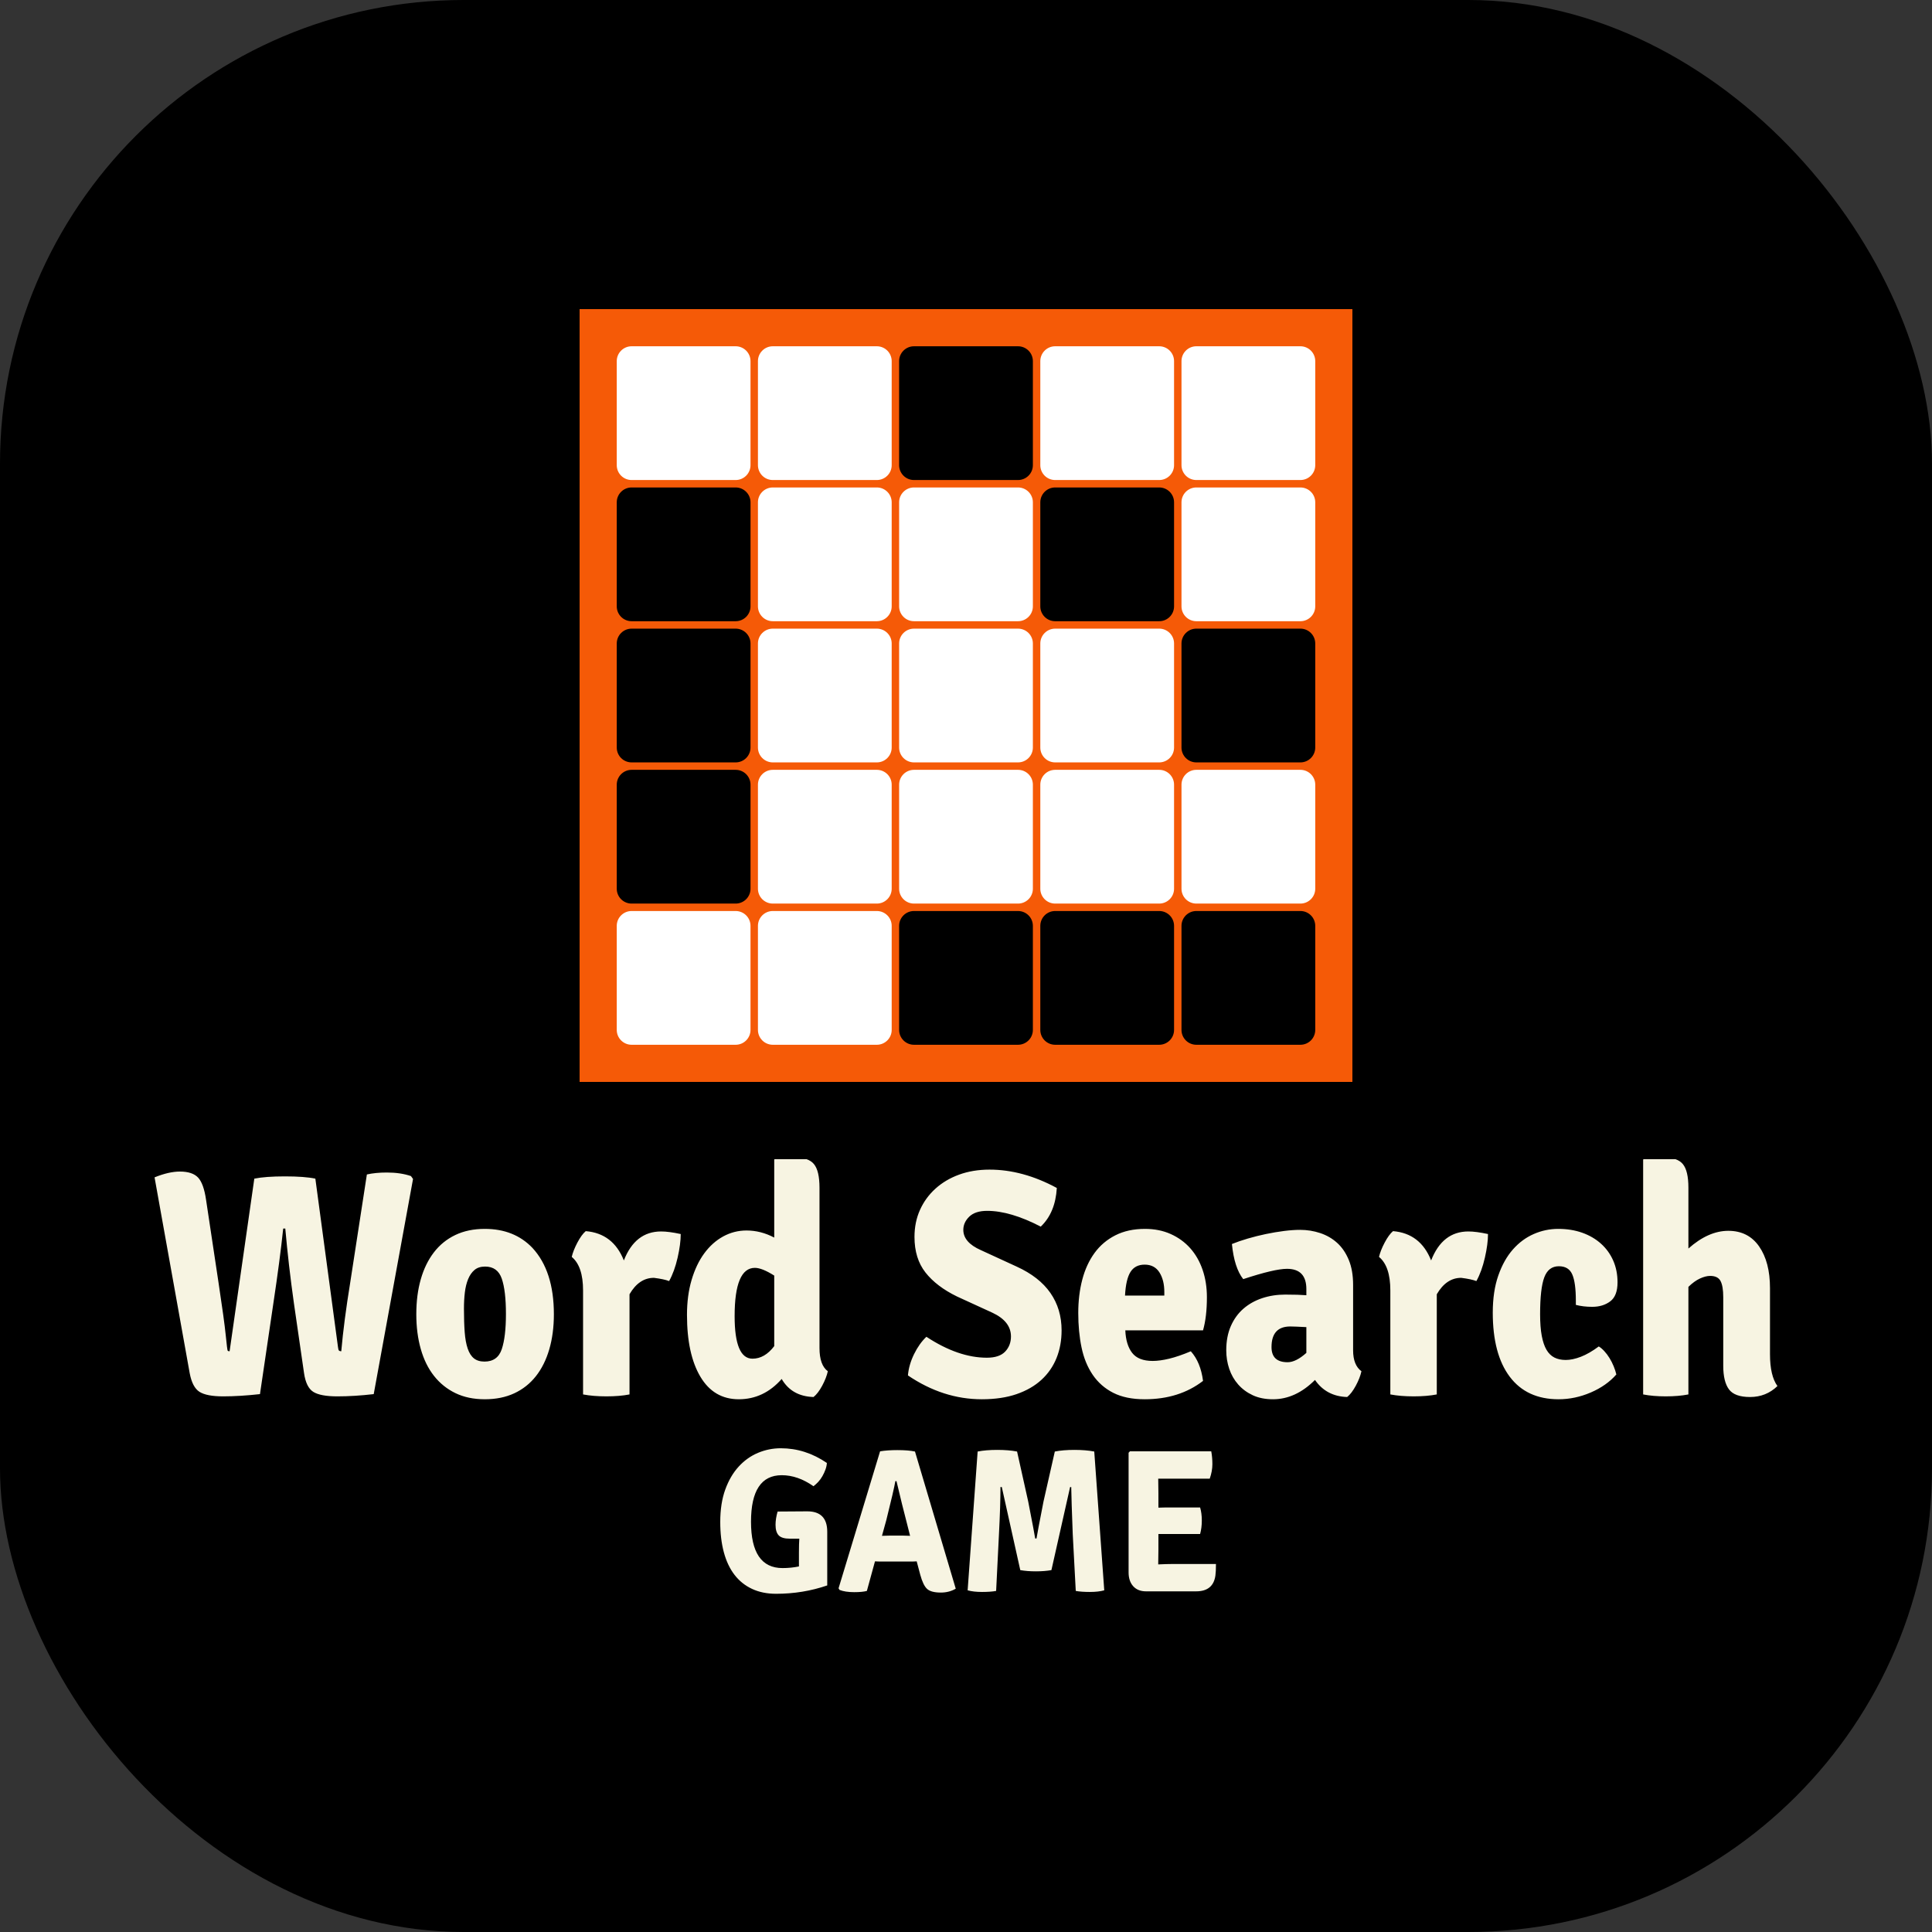 <svg width="500" height="500" viewBox="0 0 500 500" fill="none" xmlns="http://www.w3.org/2000/svg">
<rect x="0" y="0" width="500" height="500" fill="#333333" stroke="none"/>
<rect width="500" height="500" rx="120" fill="black"/>
<g clip-path="url(#clip0_6_46)">
<path d="M49.094 355.377L40 304.698C42.466 303.698 44.65 303.197 46.551 303.197C48.708 303.197 50.275 303.711 51.251 304.739C52.227 305.767 52.921 307.698 53.332 310.532L56.568 332.038C57.544 338.484 58.161 342.985 58.419 345.541C58.676 348.097 58.843 349.431 58.919 349.541C58.995 349.652 59.162 349.708 59.42 349.709L65.816 305.031C67.717 304.642 70.363 304.447 73.754 304.447C77.144 304.447 79.764 304.642 81.614 305.031L87.472 348.625C87.523 349.125 87.613 349.431 87.741 349.541C87.869 349.652 88.062 349.708 88.319 349.709C88.782 344.485 89.552 338.567 90.632 331.953L94.947 303.948C96.436 303.614 98.158 303.447 100.11 303.447C102.474 303.447 104.554 303.752 106.353 304.364L106.893 305.114L96.719 360.795C93.38 361.184 90.246 361.379 87.317 361.379C84.388 361.379 82.308 360.989 81.075 360.211C79.842 359.432 79.046 357.821 78.687 355.377L76.066 337.289C75.141 330.732 74.396 324.285 73.832 317.95H73.292C72.727 323.34 71.879 329.787 70.748 337.289L67.28 360.795C63.787 361.184 60.615 361.379 57.764 361.379C54.912 361.379 52.87 360.989 51.636 360.211C50.403 359.432 49.555 357.821 49.094 355.377ZM137.794 322.952C141.493 326.953 143.343 332.677 143.343 340.124C143.343 343.457 142.945 346.485 142.149 349.209C141.353 351.933 140.197 354.253 138.681 356.169C137.165 358.084 135.302 359.557 133.094 360.586C130.885 361.614 128.342 362.128 125.464 362.128C122.586 362.127 120.056 361.599 117.873 360.544C115.69 359.489 113.84 358.003 112.325 356.084C110.81 354.166 109.667 351.846 108.896 349.125C108.124 346.404 107.739 343.403 107.74 340.122C107.74 336.788 108.125 333.774 108.896 331.078C109.666 328.383 110.796 326.063 112.287 324.119C113.777 322.175 115.626 320.674 117.834 319.618C120.042 318.561 122.586 318.033 125.464 318.034C130.55 318.034 134.66 319.673 137.794 322.952ZM125.542 327.787C124.412 327.787 123.5 328.078 122.806 328.662C122.112 329.245 121.56 330.037 121.149 331.037C120.738 332.037 120.455 333.19 120.3 334.496C120.146 335.802 120.069 337.205 120.07 338.705C120.07 341.04 120.134 343.054 120.262 344.748C120.39 346.442 120.647 347.86 121.034 349C121.42 350.141 121.959 350.988 122.651 351.542C123.343 352.095 124.255 352.374 125.387 352.376C127.648 352.376 129.138 351.306 129.857 349.166C130.576 347.027 130.936 343.984 130.936 340.039C130.936 336.038 130.576 332.996 129.856 330.912C129.136 328.829 127.698 327.787 125.541 327.787H125.542ZM147.966 325.286C148.224 324.175 148.712 322.938 149.43 321.576C150.149 320.214 150.868 319.228 151.589 318.617C156.316 319.006 159.604 321.535 161.453 326.202C163.405 321.201 166.616 318.7 171.087 318.7C172.423 318.7 174.118 318.922 176.172 319.367C176.172 321.09 175.903 323.132 175.364 325.493C174.824 327.855 174.092 329.87 173.168 331.538C172.294 331.204 170.984 330.926 169.236 330.703C166.668 330.703 164.562 332.121 162.917 334.955V360.878C161.221 361.211 159.23 361.377 156.945 361.377C154.659 361.377 152.643 361.211 150.896 360.878V333.955C150.896 329.786 149.918 326.897 147.966 325.286ZM193.204 318.451C195.67 318.451 198.058 319.062 200.37 320.285V300.113L200.834 299.529H205.534C208 299.529 209.708 300.113 210.658 301.28C211.608 302.448 212.083 304.476 212.085 307.365V348.874C212.085 351.82 212.804 353.82 214.242 354.876C213.986 356.043 213.498 357.294 212.778 358.627C212.059 359.96 211.314 360.933 210.543 361.545C206.792 361.433 204.044 359.877 202.298 356.876C199.214 360.377 195.515 362.128 191.2 362.128C186.885 362.128 183.571 360.183 181.259 356.293C178.947 352.404 177.791 347.069 177.791 340.29C177.791 336.955 178.189 333.94 178.985 331.246C179.781 328.551 180.873 326.259 182.261 324.369C183.649 322.48 185.28 321.021 187.154 319.993C189.027 318.965 191.044 318.451 193.204 318.451ZM194.745 351.626C196.851 351.626 198.726 350.542 200.37 348.375V330.12C198.264 328.787 196.594 328.12 195.362 328.12C191.868 328.12 190.121 332.288 190.121 340.623C190.121 347.958 191.662 351.626 194.745 351.626ZM234.972 355.961C235.127 354.127 235.654 352.292 236.553 350.458C237.452 348.623 238.518 347.123 239.751 345.958C245.248 349.57 250.462 351.375 255.394 351.375C257.552 351.375 259.132 350.848 260.134 349.792C261.136 348.736 261.636 347.43 261.636 345.874C261.636 343.262 260.018 341.206 256.781 339.706L247.688 335.539C244.144 333.816 241.421 331.745 239.519 329.329C237.618 326.912 236.667 323.841 236.668 320.117C236.668 317.561 237.143 315.228 238.094 313.116C239.044 311.005 240.38 309.171 242.102 307.614C243.823 306.058 245.865 304.849 248.228 303.989C250.59 303.129 253.21 302.698 256.088 302.696C261.842 302.696 267.648 304.28 273.504 307.447C273.248 311.727 271.861 315.061 269.343 317.45C264.103 314.728 259.479 313.367 255.471 313.367C253.416 313.367 251.875 313.867 250.847 314.867C249.819 315.867 249.306 317.007 249.306 318.285C249.306 320.451 250.822 322.201 253.853 323.535L263.1 327.787C267.005 329.565 269.921 331.843 271.848 334.622C273.776 337.4 274.739 340.623 274.738 344.291C274.738 346.903 274.301 349.292 273.428 351.459C272.554 353.625 271.257 355.501 269.536 357.085C267.815 358.669 265.67 359.906 263.1 360.795C260.531 361.683 257.526 362.128 254.085 362.128C247.406 362.128 241.035 360.073 234.972 355.961ZM311.343 344.29H291.23C291.332 346.791 291.923 348.736 293.002 350.126C294.081 351.515 295.854 352.21 298.319 352.209C299.552 352.209 300.978 352.014 302.596 351.625C304.214 351.235 306.077 350.597 308.183 349.709C309.879 351.598 310.932 354.154 311.343 357.377C307.233 360.544 302.198 362.128 296.238 362.128C293.002 362.128 290.292 361.572 288.108 360.461C285.925 359.35 284.153 357.794 282.791 355.794C281.43 353.793 280.466 351.431 279.9 348.707C279.335 345.983 279.052 343.011 279.053 339.79C279.053 336.678 279.4 333.802 280.094 331.163C280.787 328.524 281.84 326.231 283.253 324.285C284.666 322.339 286.464 320.811 288.647 319.701C290.83 318.59 293.386 318.035 296.315 318.034C298.782 318.034 301.004 318.478 302.981 319.367C304.959 320.256 306.642 321.478 308.03 323.035C309.418 324.592 310.484 326.453 311.228 328.62C311.972 330.787 312.344 333.149 312.345 335.705C312.345 339.095 312.011 341.956 311.343 344.29ZM291.153 335.288H301.325V334.371C301.325 332.315 300.901 330.621 300.053 329.287C299.205 327.954 297.934 327.287 296.238 327.286C294.594 327.286 293.374 327.911 292.578 329.161C291.782 330.412 291.307 332.454 291.153 335.288ZM352.341 354.876C352.085 356.043 351.597 357.294 350.877 358.627C350.157 359.96 349.412 360.933 348.642 361.545C345.046 361.433 342.271 359.96 340.319 357.127C336.98 360.461 333.358 362.128 329.453 362.128C327.449 362.128 325.702 361.781 324.213 361.087C322.723 360.393 321.464 359.462 320.436 358.293C319.408 357.125 318.638 355.778 318.125 354.252C317.612 352.725 317.355 351.128 317.354 349.458C317.354 347.068 317.752 344.971 318.549 343.165C319.346 341.359 320.438 339.858 321.825 338.663C323.212 337.469 324.83 336.566 326.679 335.955C328.528 335.344 330.506 335.038 332.613 335.038C333.794 335.038 334.835 335.052 335.734 335.08C336.633 335.108 337.417 335.149 338.085 335.204V333.621C338.085 330.12 336.415 328.37 333.075 328.37C330.917 328.37 327.141 329.259 321.747 331.037C320.205 329.093 319.229 326.064 318.819 321.951C320.051 321.451 321.425 320.979 322.941 320.534C324.457 320.089 326.011 319.7 327.604 319.367C329.197 319.034 330.764 318.77 332.304 318.575C333.845 318.381 335.232 318.284 336.466 318.285C338.264 318.285 339.998 318.562 341.668 319.118C343.338 319.673 344.802 320.52 346.06 321.659C347.318 322.798 348.32 324.271 349.066 326.077C349.812 327.884 350.184 330.037 350.183 332.537V349.458C350.183 352.014 350.902 353.82 352.341 354.876ZM329.068 348.625C329.068 351.237 330.455 352.542 333.23 352.542C334.668 352.542 336.286 351.737 338.085 350.126V343.457C337.057 343.401 336.196 343.36 335.502 343.332C334.809 343.304 334.282 343.291 333.923 343.291C330.686 343.291 329.068 345.069 329.068 348.625ZM356.888 325.286C357.144 324.175 357.632 322.938 358.352 321.576C359.071 320.214 359.79 319.228 360.51 318.617C365.237 319.006 368.525 321.535 370.374 326.202C372.326 321.201 375.537 318.7 380.007 318.7C381.343 318.7 383.038 318.922 385.094 319.367C385.094 321.09 384.824 323.132 384.285 325.493C383.746 327.855 383.014 329.87 382.089 331.538C381.215 331.204 379.905 330.926 378.158 330.703C375.59 330.703 373.483 332.121 371.838 334.955V360.878C370.142 361.211 368.152 361.377 365.866 361.377C363.58 361.377 361.564 361.211 359.817 360.878V333.955C359.817 329.786 358.841 326.897 356.889 325.286H356.888ZM407.828 337.706V336.622C407.828 333.51 407.52 331.246 406.904 329.828C406.288 328.411 405.132 327.702 403.436 327.702C401.637 327.702 400.378 328.661 399.659 330.579C398.94 332.496 398.58 335.677 398.579 340.122C398.579 342.345 398.721 344.207 399.004 345.707C399.287 347.208 399.698 348.417 400.236 349.334C400.775 350.251 401.456 350.917 402.279 351.333C403.102 351.748 404.078 351.957 405.207 351.958C406.389 351.958 407.7 351.68 409.138 351.125C410.576 350.569 412.118 349.68 413.762 348.458C414.224 348.735 414.699 349.138 415.187 349.666C415.675 350.194 416.125 350.791 416.536 351.459C416.947 352.126 417.307 352.834 417.615 353.585C417.923 354.335 418.154 355.043 418.308 355.709C416.612 357.654 414.403 359.211 411.681 360.378C408.958 361.545 406.184 362.128 403.358 362.128C397.861 362.128 393.648 360.183 390.719 356.293C387.79 352.404 386.326 346.875 386.327 339.706C386.327 336.039 386.802 332.844 387.753 330.12C388.703 327.397 389.962 325.147 391.528 323.369C393.094 321.59 394.893 320.257 396.923 319.367C398.954 318.478 401.073 318.033 403.281 318.034C405.542 318.034 407.61 318.367 409.485 319.033C411.36 319.7 412.978 320.645 414.34 321.868C415.702 323.092 416.755 324.551 417.5 326.245C418.244 327.939 418.616 329.814 418.616 331.87C418.616 334.205 417.986 335.844 416.728 336.789C415.47 337.734 413.916 338.206 412.066 338.205C410.524 338.205 409.112 338.039 407.828 337.706ZM458.073 333.37V350.46C458.073 354.183 458.715 356.933 460 358.711C458.048 360.601 455.685 361.546 452.91 361.546C450.238 361.546 448.414 360.879 447.438 359.546C446.462 358.213 445.974 356.184 445.974 353.46V335.705C445.974 333.816 445.743 332.426 445.281 331.538C444.818 330.649 443.919 330.204 442.583 330.204C441.813 330.204 440.94 330.426 439.964 330.871C438.988 331.315 437.986 332.038 436.958 333.038V360.879C435.262 361.211 433.31 361.377 431.102 361.377C428.894 361.377 426.941 361.211 425.244 360.878V300.113L425.784 299.529H430.407C432.873 299.529 434.582 300.113 435.532 301.28C436.482 302.448 436.958 304.476 436.958 307.365V323.118C440.4 320.062 443.842 318.534 447.285 318.534C450.727 318.534 453.386 319.881 455.26 322.577C457.134 325.272 458.072 328.87 458.073 333.37ZM201.246 391.184L208.913 391.133C212.364 391.133 214.09 392.893 214.09 396.414V410.306C209.89 411.749 205.478 412.471 200.855 412.471C198.511 412.471 196.436 412.048 194.628 411.204C192.821 410.359 191.308 409.144 190.088 407.559C188.868 405.974 187.948 404.028 187.328 401.722C186.708 399.416 186.398 396.801 186.4 393.876C186.4 390.672 186.831 387.882 187.694 385.505C188.556 383.128 189.712 381.147 191.162 379.563C192.611 377.978 194.28 376.79 196.167 375.997C198.054 375.205 200.024 374.808 202.077 374.808C206.309 374.808 210.281 376.076 213.993 378.611C213.96 379.175 213.838 379.747 213.626 380.329C213.414 380.91 213.153 381.473 212.844 382.018C212.536 382.564 212.178 383.057 211.77 383.498C211.363 383.939 210.948 384.318 210.525 384.634C207.822 382.732 205.088 381.781 202.32 381.781C197.013 381.781 194.36 385.795 194.36 393.824C194.36 401.818 197.078 405.815 202.516 405.815C203.265 405.815 203.989 405.779 204.688 405.708C205.387 405.637 206.079 405.532 206.764 405.392V401.852C206.764 401.042 206.772 400.338 206.788 399.74C206.804 399.143 206.829 398.632 206.862 398.209H204.42C203.02 398.209 202.052 397.918 201.514 397.337C200.976 396.755 200.708 395.848 200.709 394.616C200.709 393.561 200.888 392.417 201.246 391.184ZM228.399 404.125C227.52 404.125 226.868 404.108 226.445 404.073L224.345 411.731C223.564 411.943 222.473 412.049 221.073 412.049C219.51 412.049 218.241 411.855 217.264 411.467L217.02 411.045L227.764 375.601C229.034 375.39 230.515 375.285 232.208 375.285C234.128 375.285 235.659 375.408 236.799 375.655L247.347 411.152C246.208 411.821 244.922 412.155 243.489 412.155C241.796 412.155 240.608 411.838 239.925 411.205C239.242 410.572 238.655 409.357 238.166 407.561L237.238 404.074C236.814 404.109 236.179 404.126 235.334 404.126H228.398L228.399 404.125ZM228.252 397.47L230.206 397.417H233.77C233.933 397.417 234.218 397.426 234.626 397.443C235.033 397.46 235.334 397.469 235.528 397.469L234.699 394.196C233.917 391.237 233.022 387.61 232.012 383.314H231.719C231.459 384.828 230.678 388.191 229.376 393.403L228.252 397.47ZM250.424 411.574L253.012 375.655C254.444 375.373 256.137 375.233 258.09 375.233C260.044 375.233 261.753 375.373 263.218 375.655L266.099 388.595C267.239 394.441 267.842 397.628 267.906 398.157H268.248C268.379 397.276 268.981 394.089 270.056 388.596L272.985 375.656C274.418 375.374 276.111 375.233 278.064 375.233C280.018 375.233 281.727 375.373 283.192 375.655L285.78 411.574C284.771 411.855 283.526 411.996 282.045 411.996C280.564 411.996 279.351 411.908 278.406 411.732L277.625 397.047C277.397 391.202 277.267 387.135 277.234 384.847H276.941L272.106 406.344C270.934 406.555 269.592 406.661 268.078 406.661C266.564 406.661 265.221 406.555 264.048 406.344L259.263 384.845H258.921C258.921 387.979 258.79 392.047 258.53 397.047L257.798 411.732C256.854 411.908 255.641 411.996 254.159 411.996C252.678 411.996 251.432 411.855 250.424 411.574ZM299.796 401.009L299.747 404.811V404.865C301.245 404.795 302.45 404.76 303.362 404.76H314.691C314.691 406.063 314.642 407.066 314.544 407.771C314.154 410.482 312.494 411.837 309.563 411.837H296.573C295.173 411.837 294.074 411.397 293.277 410.517C292.479 409.637 292.08 408.44 292.08 406.925V375.971L292.422 375.601H313.47C313.666 376.622 313.763 377.732 313.763 378.929C313.763 380.127 313.535 381.377 313.079 382.68H299.747L299.795 386.483V390.181C300.642 390.146 301.75 390.128 303.117 390.128H310.589C310.882 391.114 311.028 392.241 311.028 393.508C311.028 394.775 310.882 395.937 310.589 396.994H299.796V401.009Z" fill="#F7F4E2"/>
</g>
<g clip-path="url(#clip1_6_46)">
<path d="M350 80H150V280H350V80Z" fill="#F55A07"/>
<path d="M190.385 89.615H163.462C161.337 89.615 159.615 91.337 159.615 93.462V120.385C159.615 122.509 161.337 124.231 163.462 124.231H190.385C192.509 124.231 194.231 122.509 194.231 120.385V93.462C194.231 91.337 192.509 89.615 190.385 89.615Z" fill="white"/>
<path d="M226.923 89.615H200C197.876 89.615 196.154 91.337 196.154 93.462V120.385C196.154 122.509 197.876 124.231 200 124.231H226.923C229.047 124.231 230.769 122.509 230.769 120.385V93.462C230.769 91.337 229.047 89.615 226.923 89.615Z" fill="white"/>
<path d="M263.462 89.615H236.538C234.414 89.615 232.692 91.337 232.692 93.462V120.385C232.692 122.509 234.414 124.231 236.538 124.231H263.462C265.586 124.231 267.308 122.509 267.308 120.385V93.462C267.308 91.337 265.586 89.615 263.462 89.615Z" fill="black"/>
<path d="M300 89.615H273.077C270.953 89.615 269.231 91.337 269.231 93.462V120.385C269.231 122.509 270.953 124.231 273.077 124.231H300C302.124 124.231 303.846 122.509 303.846 120.385V93.462C303.846 91.337 302.124 89.615 300 89.615Z" fill="white"/>
<path d="M336.538 89.615H309.615C307.491 89.615 305.769 91.337 305.769 93.462V120.385C305.769 122.509 307.491 124.231 309.615 124.231H336.538C338.663 124.231 340.385 122.509 340.385 120.385V93.462C340.385 91.337 338.663 89.615 336.538 89.615Z" fill="white"/>
<path d="M190.385 126.154H163.462C161.337 126.154 159.615 127.876 159.615 130V156.923C159.615 159.047 161.337 160.769 163.462 160.769H190.385C192.509 160.769 194.231 159.047 194.231 156.923V130C194.231 127.876 192.509 126.154 190.385 126.154Z" fill="black"/>
<path d="M226.923 126.154H200C197.876 126.154 196.154 127.876 196.154 130V156.923C196.154 159.047 197.876 160.769 200 160.769H226.923C229.047 160.769 230.769 159.047 230.769 156.923V130C230.769 127.876 229.047 126.154 226.923 126.154Z" fill="white"/>
<path d="M263.462 126.154H236.538C234.414 126.154 232.692 127.876 232.692 130V156.923C232.692 159.047 234.414 160.769 236.538 160.769H263.462C265.586 160.769 267.308 159.047 267.308 156.923V130C267.308 127.876 265.586 126.154 263.462 126.154Z" fill="white"/>
<path d="M300 126.154H273.077C270.953 126.154 269.231 127.876 269.231 130V156.923C269.231 159.047 270.953 160.769 273.077 160.769H300C302.124 160.769 303.846 159.047 303.846 156.923V130C303.846 127.876 302.124 126.154 300 126.154Z" fill="black"/>
<path d="M336.538 126.154H309.615C307.491 126.154 305.769 127.876 305.769 130V156.923C305.769 159.047 307.491 160.769 309.615 160.769H336.538C338.663 160.769 340.385 159.047 340.385 156.923V130C340.385 127.876 338.663 126.154 336.538 126.154Z" fill="white"/>
<path d="M190.385 162.692H163.462C161.337 162.692 159.615 164.414 159.615 166.538V193.462C159.615 195.586 161.337 197.308 163.462 197.308H190.385C192.509 197.308 194.231 195.586 194.231 193.462V166.538C194.231 164.414 192.509 162.692 190.385 162.692Z" fill="black"/>
<path d="M226.923 162.692H200C197.876 162.692 196.154 164.414 196.154 166.538V193.462C196.154 195.586 197.876 197.308 200 197.308H226.923C229.047 197.308 230.769 195.586 230.769 193.462V166.538C230.769 164.414 229.047 162.692 226.923 162.692Z" fill="white"/>
<path d="M263.462 162.692H236.538C234.414 162.692 232.692 164.414 232.692 166.538V193.462C232.692 195.586 234.414 197.308 236.538 197.308H263.462C265.586 197.308 267.308 195.586 267.308 193.462V166.538C267.308 164.414 265.586 162.692 263.462 162.692Z" fill="white"/>
<path d="M300 162.692H273.077C270.953 162.692 269.231 164.414 269.231 166.538V193.462C269.231 195.586 270.953 197.308 273.077 197.308H300C302.124 197.308 303.846 195.586 303.846 193.462V166.538C303.846 164.414 302.124 162.692 300 162.692Z" fill="white"/>
<path d="M336.538 162.692H309.615C307.491 162.692 305.769 164.414 305.769 166.538V193.462C305.769 195.586 307.491 197.308 309.615 197.308H336.538C338.663 197.308 340.385 195.586 340.385 193.462V166.538C340.385 164.414 338.663 162.692 336.538 162.692Z" fill="black"/>
<path d="M190.385 199.231H163.462C161.337 199.231 159.615 200.953 159.615 203.077V230C159.615 232.124 161.337 233.846 163.462 233.846H190.385C192.509 233.846 194.231 232.124 194.231 230V203.077C194.231 200.953 192.509 199.231 190.385 199.231Z" fill="black"/>
<path d="M226.923 199.231H200C197.876 199.231 196.154 200.953 196.154 203.077V230C196.154 232.124 197.876 233.846 200 233.846H226.923C229.047 233.846 230.769 232.124 230.769 230V203.077C230.769 200.953 229.047 199.231 226.923 199.231Z" fill="white"/>
<path d="M263.462 199.231H236.538C234.414 199.231 232.692 200.953 232.692 203.077V230C232.692 232.124 234.414 233.846 236.538 233.846H263.462C265.586 233.846 267.308 232.124 267.308 230V203.077C267.308 200.953 265.586 199.231 263.462 199.231Z" fill="white"/>
<path d="M300 199.231H273.077C270.953 199.231 269.231 200.953 269.231 203.077V230C269.231 232.124 270.953 233.846 273.077 233.846H300C302.124 233.846 303.846 232.124 303.846 230V203.077C303.846 200.953 302.124 199.231 300 199.231Z" fill="white"/>
<path d="M336.538 199.231H309.615C307.491 199.231 305.769 200.953 305.769 203.077V230C305.769 232.124 307.491 233.846 309.615 233.846H336.538C338.663 233.846 340.385 232.124 340.385 230V203.077C340.385 200.953 338.663 199.231 336.538 199.231Z" fill="white"/>
<path d="M190.385 235.769H163.462C161.337 235.769 159.615 237.491 159.615 239.615V266.538C159.615 268.663 161.337 270.385 163.462 270.385H190.385C192.509 270.385 194.231 268.663 194.231 266.538V239.615C194.231 237.491 192.509 235.769 190.385 235.769Z" fill="white"/>
<path d="M226.923 235.769H200C197.876 235.769 196.154 237.491 196.154 239.615V266.538C196.154 268.663 197.876 270.385 200 270.385H226.923C229.047 270.385 230.769 268.663 230.769 266.538V239.615C230.769 237.491 229.047 235.769 226.923 235.769Z" fill="white"/>
<path d="M263.462 235.769H236.538C234.414 235.769 232.692 237.491 232.692 239.615V266.538C232.692 268.663 234.414 270.385 236.538 270.385H263.462C265.586 270.385 267.308 268.663 267.308 266.538V239.615C267.308 237.491 265.586 235.769 263.462 235.769Z" fill="black"/>
<path d="M300 235.769H273.077C270.953 235.769 269.231 237.491 269.231 239.615V266.538C269.231 268.663 270.953 270.385 273.077 270.385H300C302.124 270.385 303.846 268.663 303.846 266.538V239.615C303.846 237.491 302.124 235.769 300 235.769Z" fill="black"/>
<path d="M336.538 235.769H309.615C307.491 235.769 305.769 237.491 305.769 239.615V266.538C305.769 268.663 307.491 270.385 309.615 270.385H336.538C338.663 270.385 340.385 268.663 340.385 266.538V239.615C340.385 237.491 338.663 235.769 336.538 235.769Z" fill="black"/>
</g>
<defs>
<clipPath id="clip0_6_46">
<rect width="420" height="120" fill="white" transform="translate(40 300)"/>
</clipPath>
<clipPath id="clip1_6_46">
<rect width="200" height="200" fill="white" transform="translate(150 80)"/>
</clipPath>
</defs>
</svg>
